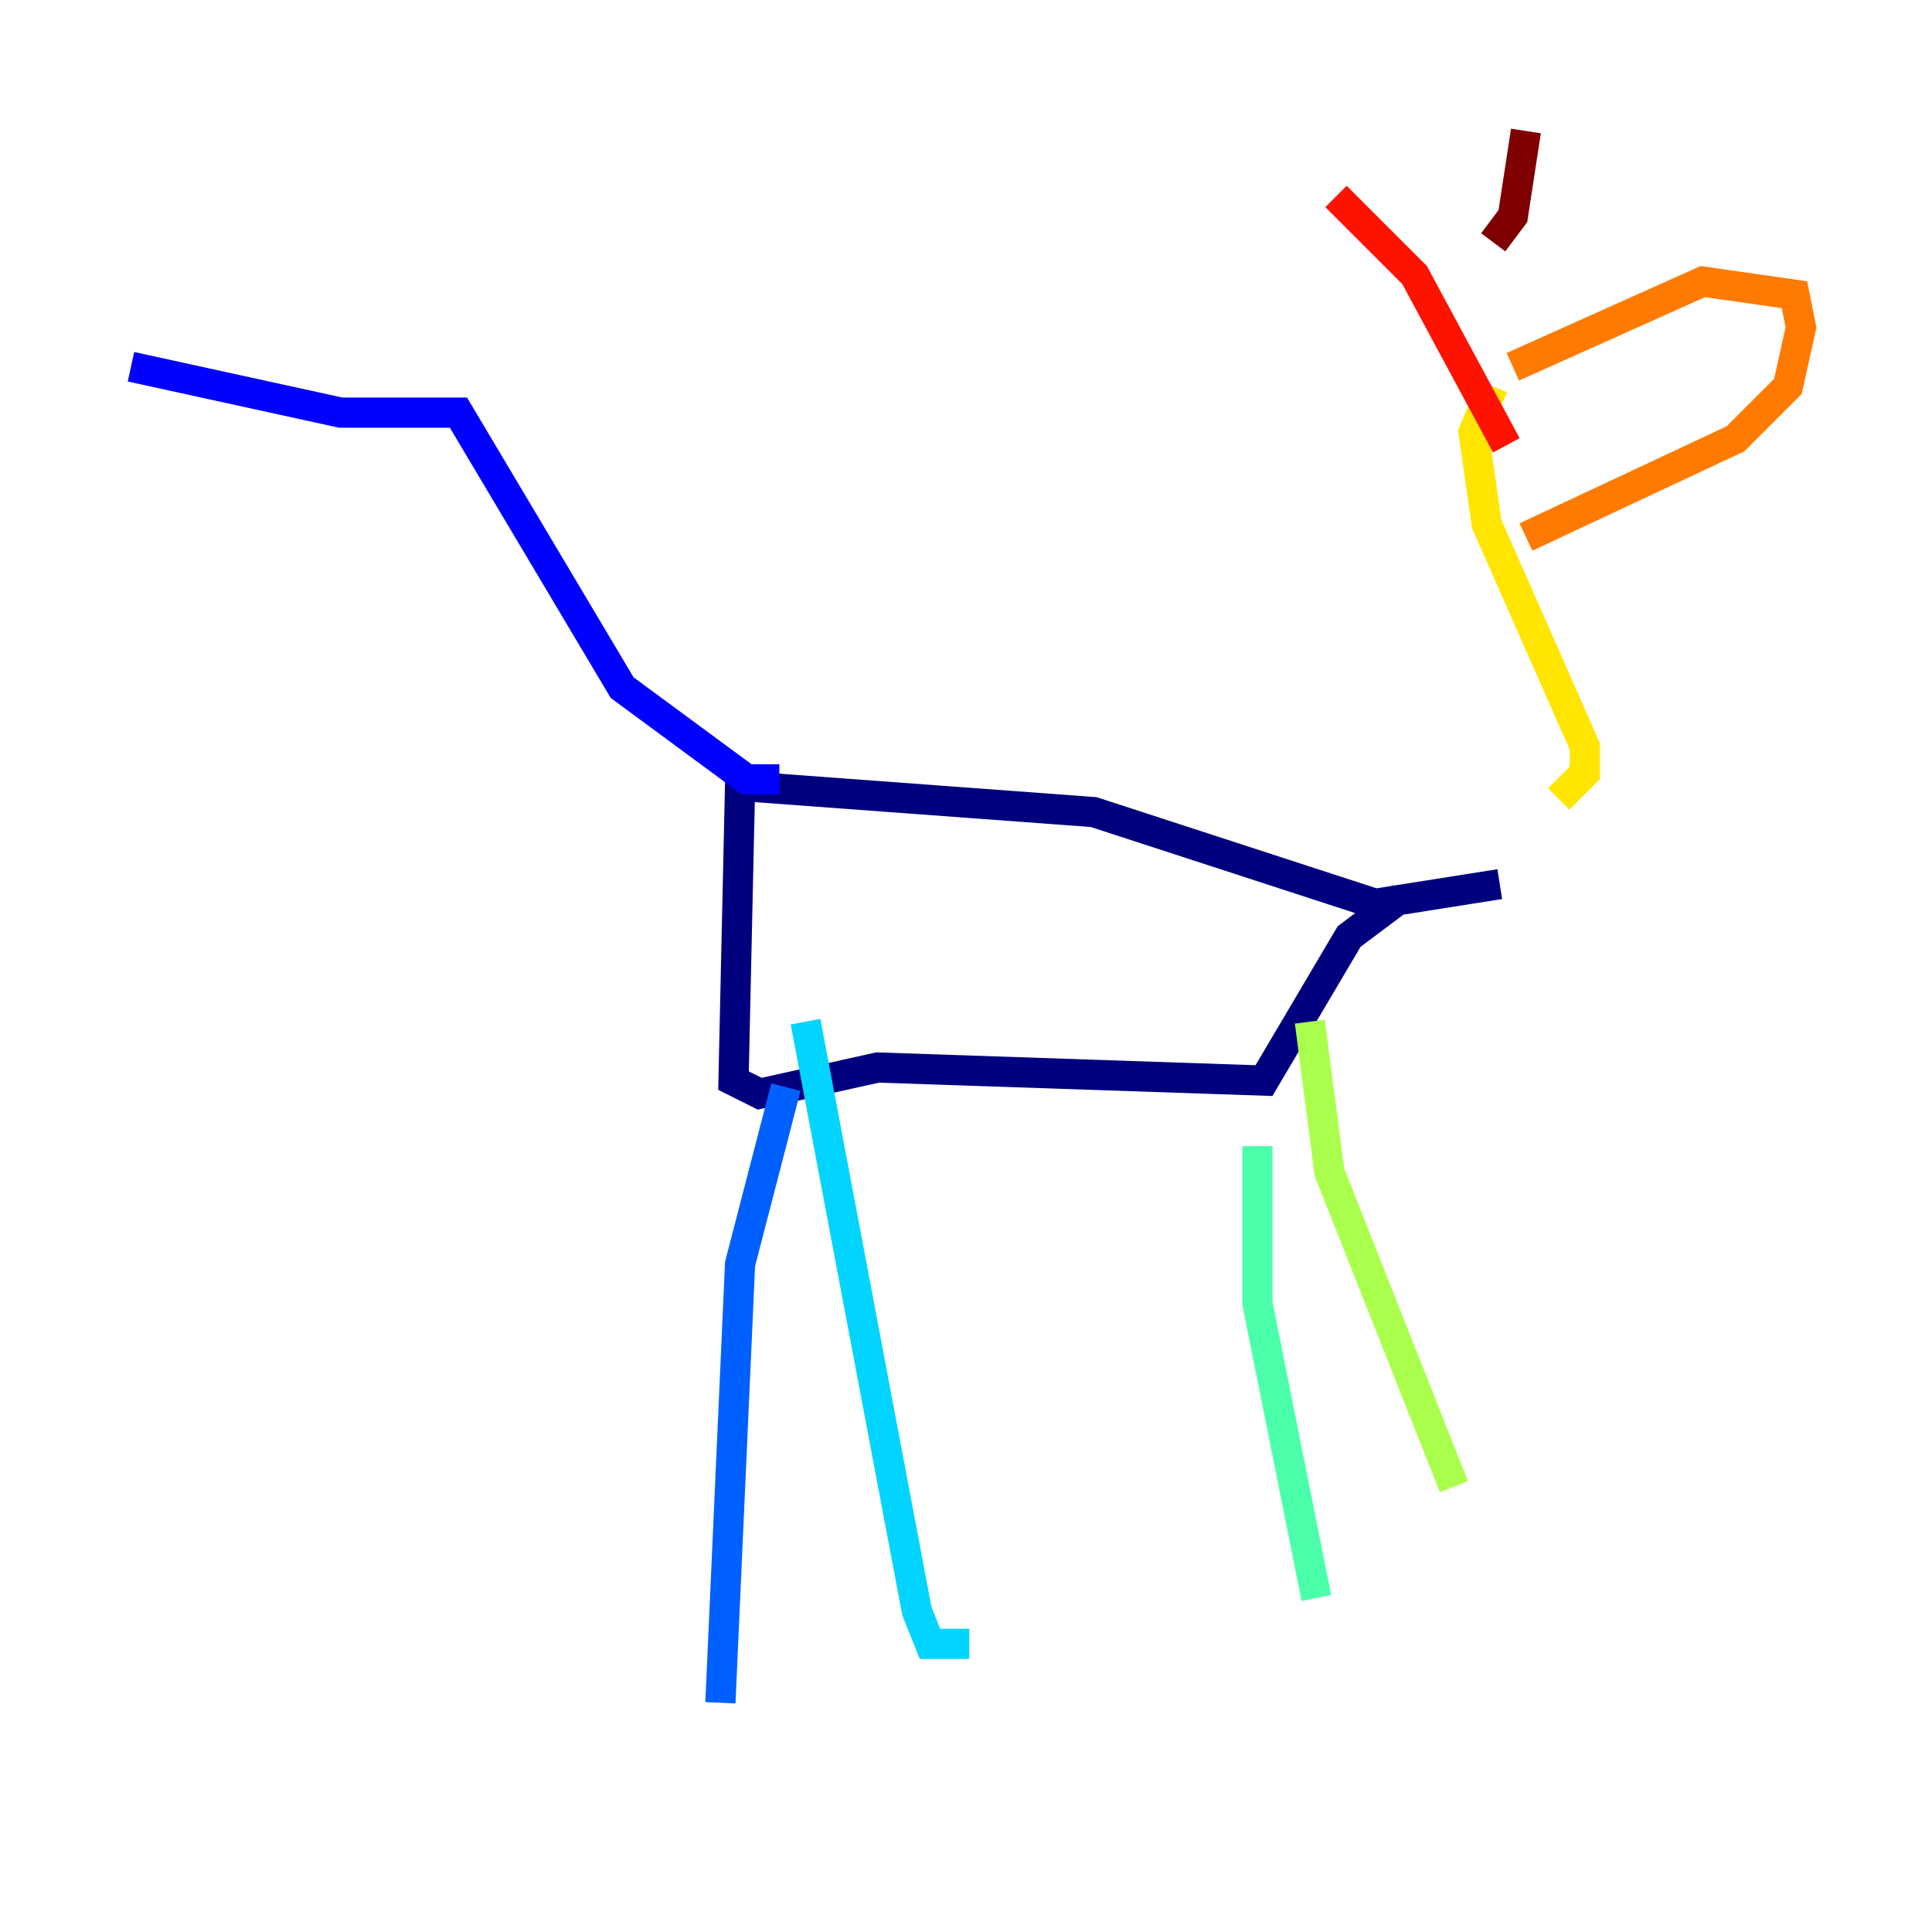 <?xml version="1.0" encoding="utf-8" ?>
<svg baseProfile="tiny" height="128" version="1.2" viewBox="0,0,128,128" width="128" xmlns="http://www.w3.org/2000/svg" xmlns:ev="http://www.w3.org/2001/xml-events" xmlns:xlink="http://www.w3.org/1999/xlink"><defs /><polyline fill="none" points="99.363,58.576 91.119,59.878 72.461,53.803 49.031,52.068 48.597,71.593 50.332,72.461 58.142,70.725 83.742,71.593 89.383,62.047 92.854,59.444" stroke="#00007f" stroke-width="2" /><polyline fill="none" points="51.634,51.634 49.464,51.634 41.22,45.559 30.373,27.336 22.563,27.336 8.678,24.298" stroke="#0000fe" stroke-width="2" /><polyline fill="none" points="52.068,72.027 49.031,83.742 47.729,112.814" stroke="#0060ff" stroke-width="2" /><polyline fill="none" points="53.37,67.688 60.746,106.739 61.614,108.909 64.217,108.909" stroke="#00d4ff" stroke-width="2" /><polyline fill="none" points="83.308,75.932 83.308,86.346 87.214,105.871" stroke="#4cffaa" stroke-width="2" /><polyline fill="none" points="86.78,67.688 88.081,77.668 96.325,98.495" stroke="#aaff4c" stroke-width="2" /><polyline fill="none" points="103.268,52.936 105.003,51.2 105.003,49.464 98.495,34.712 97.627,28.637 98.929,25.6" stroke="#ffe500" stroke-width="2" /><polyline fill="none" points="100.231,24.298 112.814,18.658 118.888,19.525 119.322,21.695 118.454,25.6 114.983,29.071 101.098,35.58" stroke="#ff7a00" stroke-width="2" /><polyline fill="none" points="99.797,29.505 93.722,18.224 88.515,13.017" stroke="#fe1200" stroke-width="2" /><polyline fill="none" points="98.929,16.054 100.231,14.319 101.098,8.678" stroke="#7f0000" stroke-width="2" /></svg>